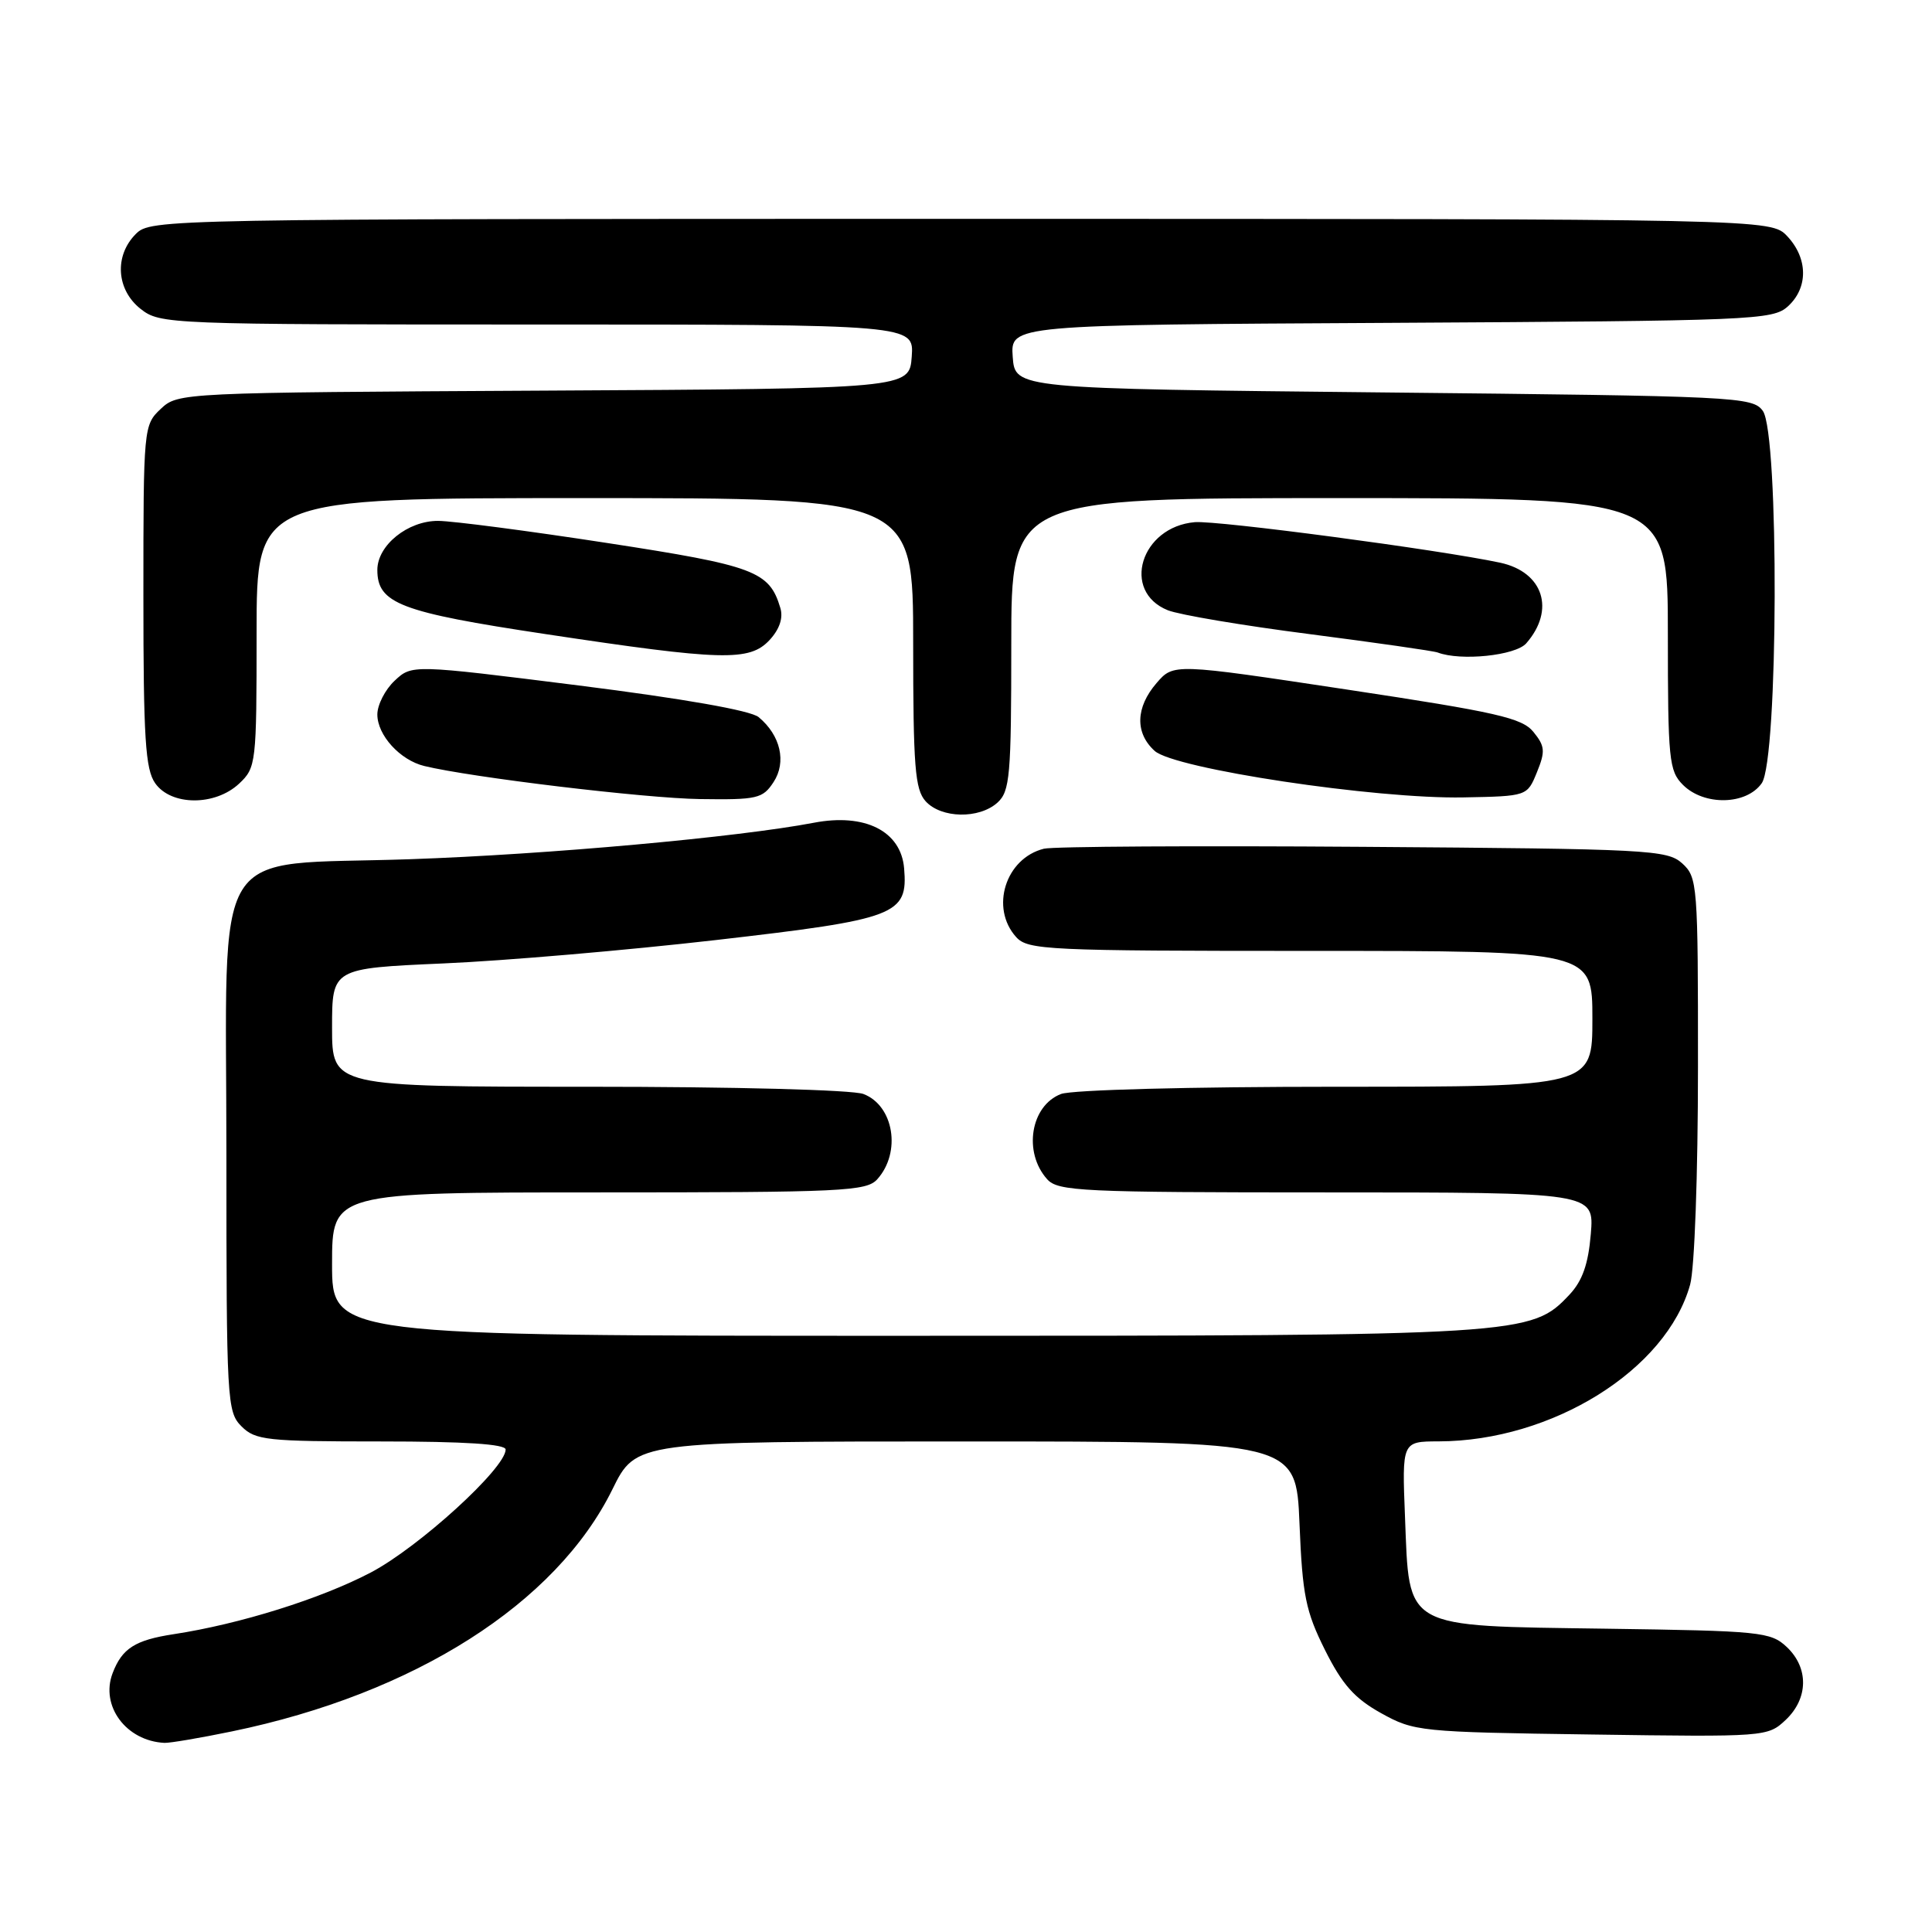 <?xml version="1.0" encoding="UTF-8" standalone="no"?>
<!DOCTYPE svg PUBLIC "-//W3C//DTD SVG 1.1//EN" "http://www.w3.org/Graphics/SVG/1.1/DTD/svg11.dtd" >
<svg xmlns="http://www.w3.org/2000/svg" xmlns:xlink="http://www.w3.org/1999/xlink" version="1.1" viewBox="0 0 256 256">
 <g >
 <path fill="currentColor"
d=" M 30.73 229.42 C 54.92 224.43 73.70 212.47 81.15 197.34 C 84.27 191.00 84.27 191.00 128.01 191.00 C 171.74 191.00 171.74 191.00 172.19 201.89 C 172.58 211.41 173.01 213.51 175.57 218.64 C 177.86 223.22 179.49 225.05 183.00 227.00 C 187.38 229.43 188.11 229.51 210.85 229.83 C 233.92 230.16 234.23 230.14 236.60 227.91 C 239.63 225.06 239.69 221.00 236.75 218.23 C 234.62 216.23 233.29 216.10 212.77 215.81 C 185.71 215.42 186.77 216.01 186.17 201.01 C 185.77 191.00 185.77 191.00 190.63 190.99 C 205.67 190.95 220.82 181.51 223.95 170.22 C 224.54 168.12 224.99 155.61 224.99 141.40 C 225.00 117.16 224.93 116.25 222.90 114.40 C 220.91 112.61 218.50 112.48 180.65 112.21 C 158.57 112.05 139.52 112.16 138.32 112.46 C 133.23 113.73 131.16 120.31 134.65 124.17 C 136.20 125.88 138.75 126.00 173.65 126.00 C 211.00 126.00 211.00 126.00 211.00 135.00 C 211.00 144.00 211.00 144.00 177.07 144.00 C 157.69 144.00 142.04 144.41 140.59 144.96 C 136.56 146.50 135.55 152.68 138.75 156.25 C 140.18 157.85 143.26 158.00 175.78 158.00 C 211.25 158.00 211.25 158.00 210.79 163.51 C 210.46 167.49 209.68 169.71 207.98 171.53 C 202.88 176.95 202.15 177.00 119.82 177.00 C 44.00 177.00 44.00 177.00 44.00 167.50 C 44.00 158.00 44.00 158.00 79.35 158.00 C 111.74 158.00 114.82 157.85 116.25 156.25 C 119.45 152.68 118.44 146.50 114.41 144.96 C 112.96 144.41 97.31 144.00 77.93 144.00 C 44.00 144.00 44.00 144.00 44.00 136.16 C 44.00 128.31 44.00 128.31 58.75 127.66 C 66.86 127.31 83.12 125.91 94.87 124.56 C 118.86 121.80 120.32 121.24 119.80 115.05 C 119.38 110.12 114.61 107.72 107.83 109.02 C 97.76 110.94 72.59 113.22 54.33 113.85 C 27.47 114.78 30.00 110.68 30.00 153.17 C 30.00 185.67 30.08 187.08 32.00 189.00 C 33.84 190.84 35.33 191.00 50.50 191.00 C 61.59 191.00 67.00 191.35 67.00 192.07 C 67.00 194.54 55.52 205.00 49.14 208.36 C 42.49 211.85 31.75 215.21 23.00 216.54 C 17.90 217.32 16.17 218.42 14.92 221.71 C 13.27 226.05 16.72 230.69 21.79 230.94 C 22.50 230.97 26.53 230.29 30.73 229.42 Z  M 132.17 106.35 C 133.82 104.85 134.00 102.82 134.00 85.35 C 134.00 66.00 134.00 66.00 177.50 66.00 C 221.00 66.00 221.00 66.00 221.00 84.00 C 221.00 100.67 221.15 102.15 223.00 104.00 C 225.80 106.80 231.41 106.68 233.44 103.78 C 235.64 100.64 235.76 57.43 233.58 54.44 C 232.22 52.58 230.21 52.48 183.33 52.00 C 134.50 51.50 134.50 51.50 134.19 47.28 C 133.89 43.05 133.89 43.05 184.34 42.78 C 232.34 42.51 234.89 42.41 236.90 40.60 C 239.61 38.14 239.58 34.25 236.83 31.31 C 234.65 29.00 234.65 29.00 127.33 29.00 C 21.33 29.00 19.98 29.02 18.00 31.00 C 15.12 33.88 15.41 38.39 18.63 40.93 C 21.22 42.96 22.20 43.00 71.19 43.00 C 121.11 43.00 121.11 43.00 120.81 47.25 C 120.50 51.50 120.50 51.50 72.05 51.76 C 23.93 52.02 23.59 52.03 21.30 54.18 C 19.03 56.32 19.00 56.65 19.00 78.95 C 19.00 97.79 19.26 101.93 20.56 103.78 C 22.67 106.79 28.50 106.82 31.69 103.83 C 33.94 101.71 34.00 101.17 34.00 83.83 C 34.00 66.00 34.00 66.00 77.50 66.00 C 121.00 66.00 121.00 66.00 121.00 85.17 C 121.00 101.61 121.24 104.60 122.65 106.17 C 124.72 108.45 129.74 108.54 132.17 106.35 Z  M 102.50 103.63 C 104.24 100.98 103.43 97.43 100.52 95.02 C 99.46 94.14 90.51 92.57 76.70 90.83 C 54.58 88.05 54.58 88.05 52.29 90.20 C 51.03 91.38 50.00 93.40 50.00 94.67 C 50.00 97.42 53.01 100.72 56.22 101.50 C 62.43 103.01 85.46 105.78 92.73 105.88 C 100.34 105.99 101.07 105.82 102.50 103.63 Z  M 203.65 102.33 C 204.78 99.56 204.72 98.87 203.20 97.00 C 201.69 95.13 198.41 94.38 178.48 91.37 C 155.50 87.90 155.50 87.90 153.25 90.51 C 150.47 93.73 150.37 97.12 153.00 99.50 C 155.62 101.87 182.30 105.89 193.93 105.66 C 202.36 105.50 202.36 105.50 203.65 102.33 Z  M 101.97 84.81 C 103.29 83.38 103.80 81.89 103.40 80.56 C 101.95 75.68 99.99 74.95 80.39 71.94 C 70.00 70.34 59.95 69.03 58.06 69.02 C 54.04 69.00 50.00 72.25 50.00 75.52 C 50.00 79.96 53.02 81.12 72.22 84.01 C 95.74 87.56 99.31 87.66 101.97 84.81 Z  M 202.23 85.25 C 206.12 80.81 204.50 75.79 198.78 74.56 C 190.71 72.84 161.31 68.94 158.32 69.19 C 151.16 69.80 148.53 78.36 154.74 80.86 C 156.26 81.47 164.70 82.89 173.50 84.02 C 182.30 85.16 189.95 86.25 190.50 86.46 C 193.55 87.62 200.80 86.87 202.23 85.25 Z "/>
</g>
</svg>